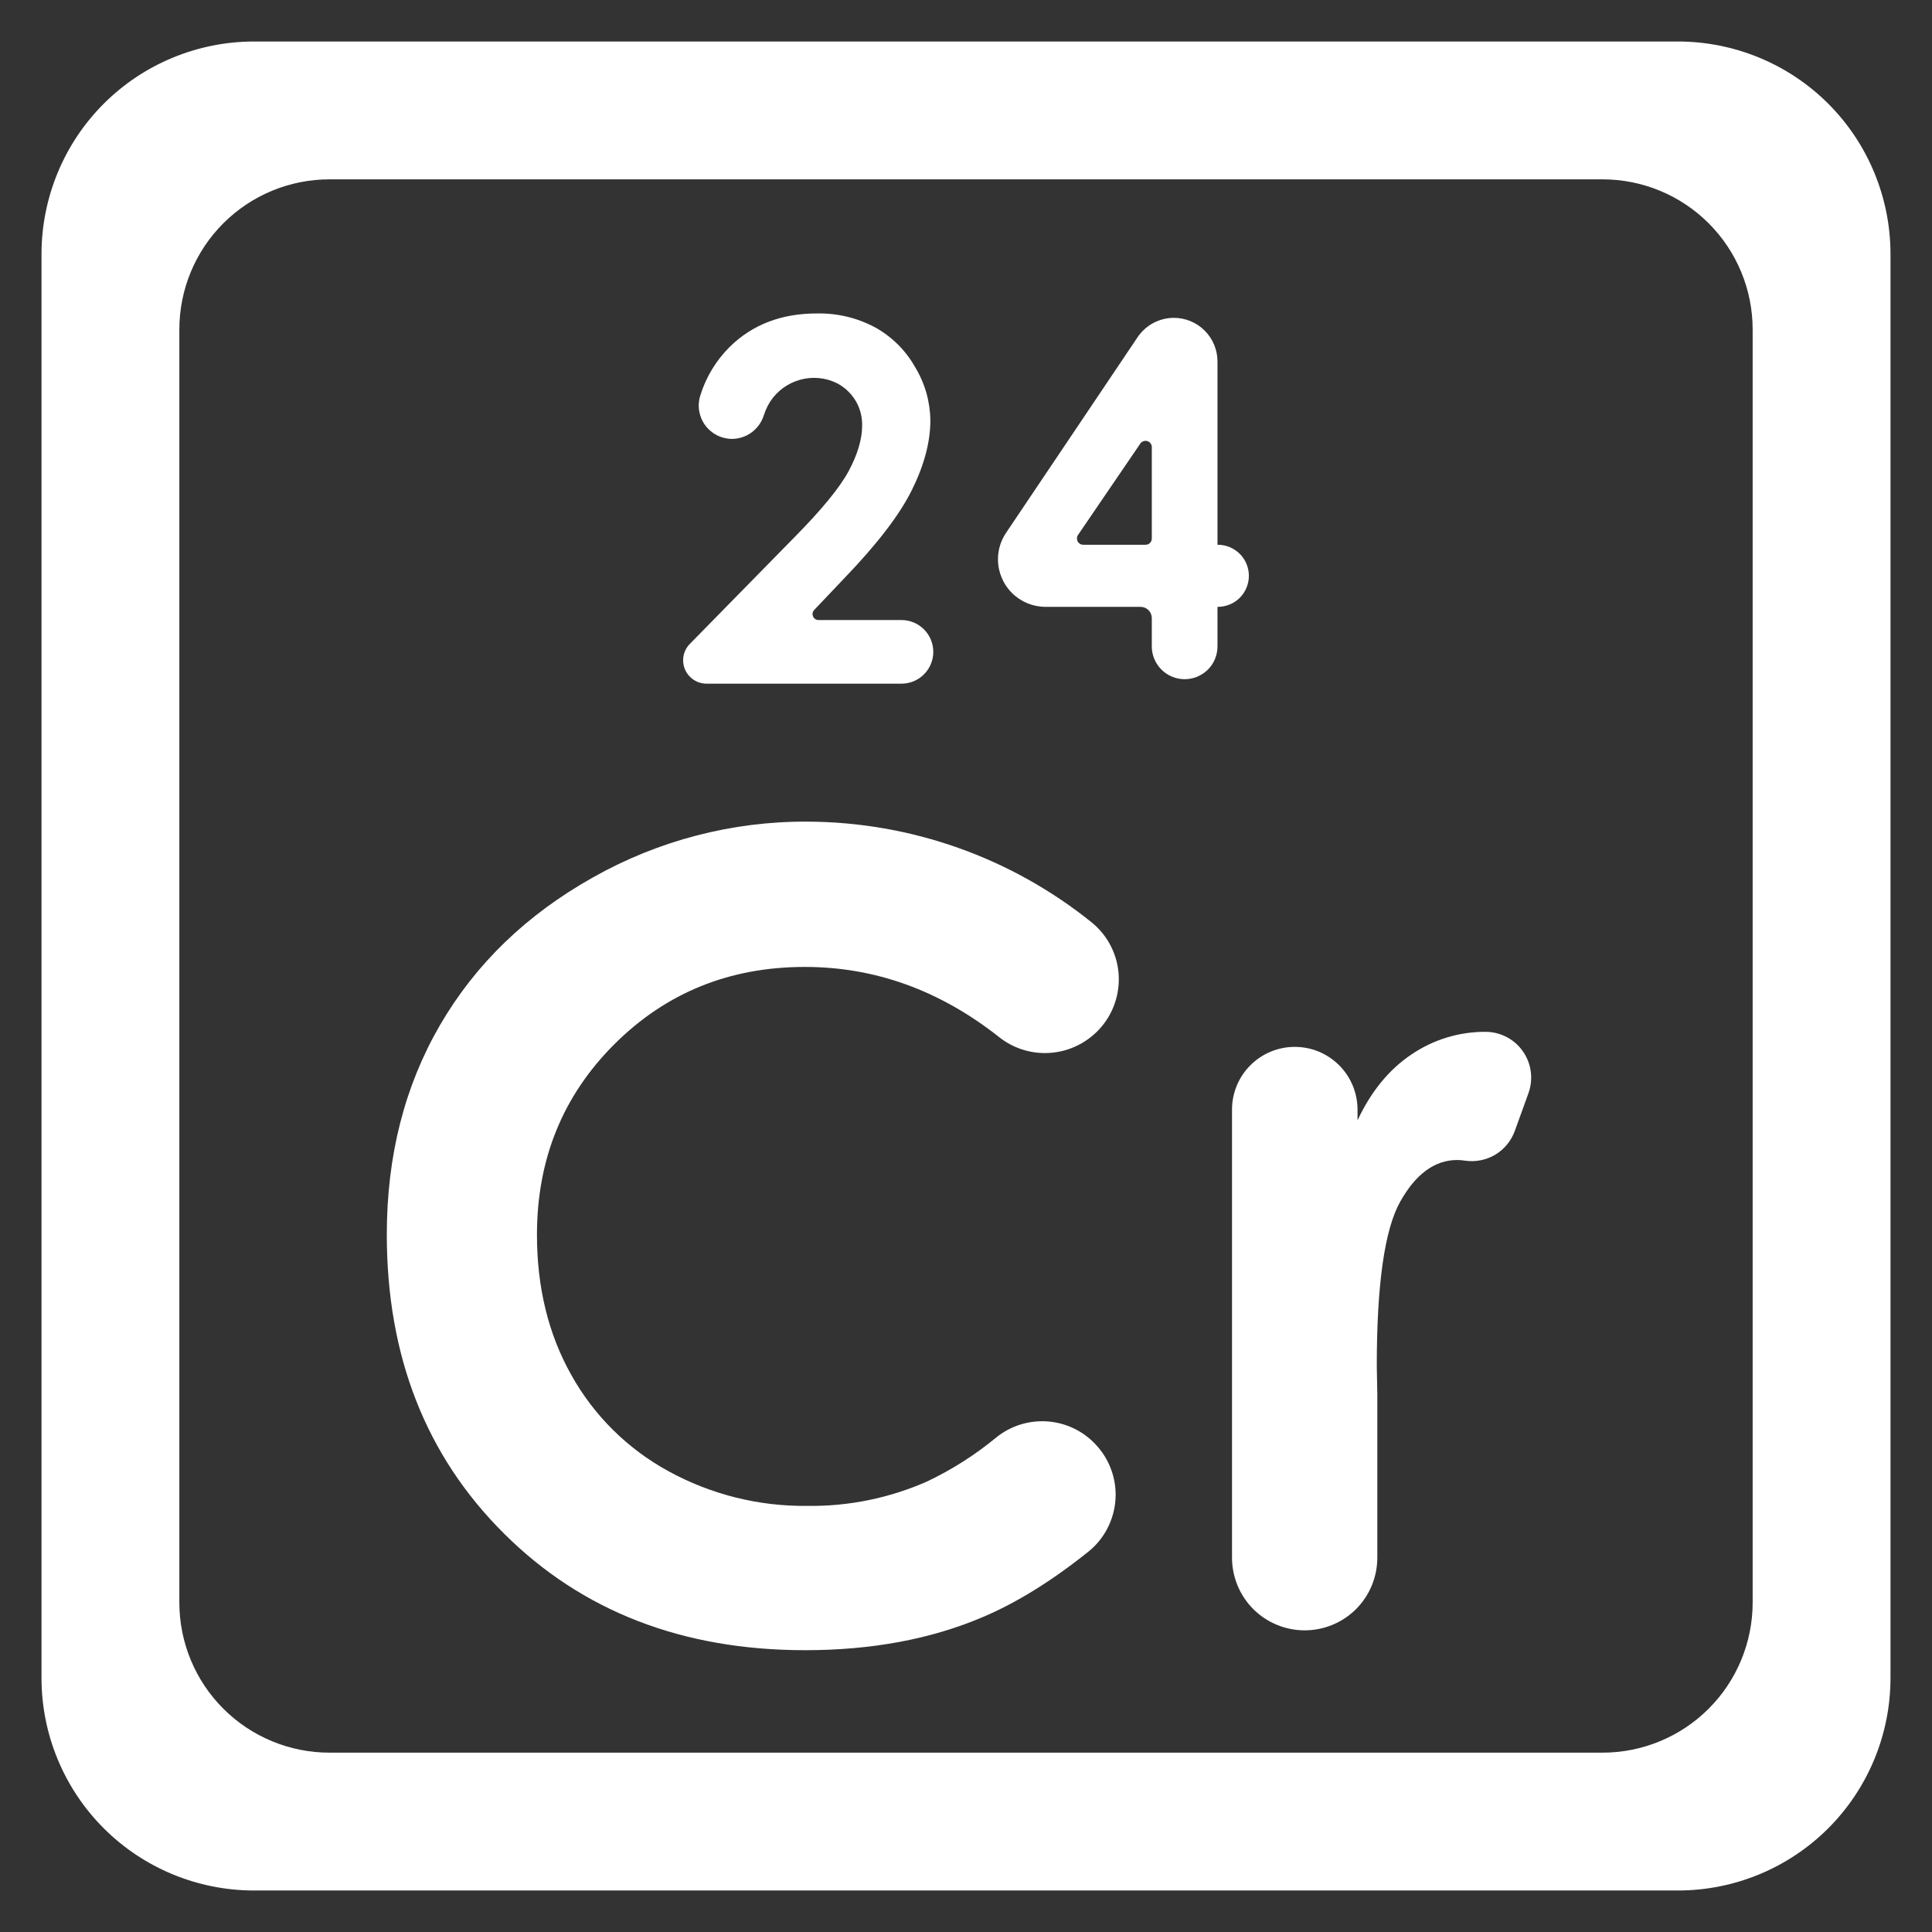 <svg width="29" height="29" viewBox="0 0 29 29" fill="none" xmlns="http://www.w3.org/2000/svg">
<rect x="0" y="0" width="29" height="29" fill="#333333" stroke="none"/>
<path d="M16.453 15.498L16.445 15.505C16.25 15.688 15.997 15.795 15.73 15.806C15.463 15.817 15.201 15.731 14.993 15.564C14.105 14.864 13.134 14.514 12.081 14.514C10.95 14.514 9.997 14.901 9.222 15.674C8.447 16.448 8.06 17.401 8.06 18.535C8.06 19.325 8.231 20.026 8.575 20.638C8.914 21.247 9.419 21.747 10.03 22.081C10.67 22.433 11.391 22.613 12.122 22.604C12.739 22.612 13.35 22.487 13.915 22.238C14.29 22.06 14.641 21.836 14.96 21.572C15.175 21.401 15.445 21.317 15.719 21.336C15.992 21.354 16.249 21.475 16.438 21.673L16.439 21.675C16.545 21.784 16.626 21.915 16.679 22.058C16.731 22.201 16.754 22.353 16.744 22.505C16.734 22.657 16.693 22.806 16.623 22.941C16.553 23.076 16.456 23.196 16.337 23.291C15.787 23.731 15.258 24.059 14.749 24.274C13.971 24.605 13.083 24.77 12.085 24.77C10.244 24.77 8.737 24.186 7.565 23.019C6.392 21.852 5.806 20.356 5.806 18.531C5.806 17.351 6.073 16.301 6.607 15.383C7.141 14.466 7.906 13.728 8.901 13.17C9.882 12.616 10.991 12.327 12.117 12.333C13.671 12.338 15.177 12.871 16.387 13.846C16.508 13.944 16.608 14.068 16.677 14.207C16.748 14.347 16.787 14.501 16.793 14.657C16.799 14.813 16.772 14.969 16.713 15.114C16.655 15.259 16.566 15.39 16.453 15.498V15.498Z" fill="white"/>
<path d="M19.435 15.714C19.558 15.714 19.681 15.738 19.795 15.785C19.909 15.833 20.013 15.902 20.101 15.99C20.188 16.077 20.258 16.181 20.305 16.295C20.352 16.409 20.377 16.532 20.377 16.655V16.817C20.58 16.382 20.851 16.052 21.189 15.826C21.517 15.604 21.904 15.486 22.3 15.488C22.303 15.488 22.306 15.488 22.309 15.488C22.419 15.49 22.526 15.518 22.622 15.57C22.719 15.622 22.802 15.696 22.863 15.787C22.925 15.877 22.965 15.981 22.978 16.09C22.992 16.198 22.979 16.309 22.942 16.411L22.738 16.975C22.684 17.124 22.581 17.25 22.445 17.332C22.308 17.413 22.148 17.445 21.991 17.422C21.952 17.416 21.913 17.412 21.874 17.412C21.536 17.412 21.25 17.622 21.016 18.04C20.783 18.459 20.666 19.28 20.666 20.503L20.674 20.93V23.381C20.674 23.671 20.559 23.948 20.355 24.153C20.15 24.357 19.873 24.472 19.584 24.472C19.294 24.472 19.017 24.357 18.812 24.153C18.608 23.948 18.493 23.671 18.493 23.381V16.655C18.493 16.406 18.592 16.166 18.769 15.99C18.945 15.813 19.185 15.714 19.435 15.714Z" fill="white"/>
<path d="M17.62 4.771C17.794 4.771 17.96 4.84 18.083 4.963C18.206 5.086 18.275 5.253 18.275 5.426V8.177H18.28C18.404 8.177 18.522 8.227 18.61 8.314C18.697 8.401 18.746 8.52 18.746 8.643C18.746 8.767 18.697 8.885 18.61 8.973C18.522 9.06 18.404 9.109 18.28 9.109H18.275V9.703C18.275 9.833 18.223 9.959 18.131 10.051C18.038 10.143 17.913 10.195 17.782 10.195C17.651 10.195 17.526 10.143 17.434 10.051C17.341 9.959 17.289 9.833 17.289 9.703V9.278C17.289 9.233 17.271 9.19 17.24 9.159C17.208 9.127 17.165 9.109 17.12 9.109H15.694C15.505 9.109 15.323 9.034 15.189 8.9C15.055 8.766 14.98 8.585 14.98 8.395C14.98 8.253 15.022 8.115 15.102 7.997L17.076 5.061C17.136 4.972 17.217 4.899 17.312 4.848C17.407 4.798 17.512 4.771 17.62 4.771ZM17.289 8.083V6.712C17.289 6.692 17.283 6.672 17.271 6.656C17.259 6.639 17.242 6.627 17.222 6.621C17.203 6.615 17.182 6.616 17.163 6.623C17.144 6.629 17.127 6.642 17.116 6.659L16.182 8.029C16.172 8.043 16.166 8.06 16.166 8.077C16.165 8.094 16.168 8.112 16.176 8.127C16.184 8.142 16.197 8.155 16.211 8.164C16.226 8.173 16.243 8.177 16.26 8.177H17.194C17.207 8.177 17.219 8.175 17.231 8.17C17.242 8.165 17.253 8.159 17.262 8.15C17.27 8.141 17.277 8.13 17.282 8.119C17.287 8.107 17.289 8.095 17.289 8.083V8.083Z" fill="white"/>
<path d="M10.988 6.588C10.909 6.588 10.832 6.569 10.762 6.534C10.692 6.498 10.631 6.446 10.585 6.383C10.538 6.319 10.508 6.246 10.495 6.168C10.482 6.091 10.488 6.011 10.512 5.936C10.597 5.661 10.748 5.411 10.952 5.208C11.293 4.872 11.729 4.705 12.262 4.705C12.566 4.699 12.866 4.77 13.134 4.913C13.387 5.053 13.597 5.261 13.738 5.514C13.884 5.755 13.962 6.03 13.965 6.311C13.965 6.633 13.873 6.98 13.69 7.351C13.507 7.722 13.172 8.16 12.686 8.666L12.222 9.155C12.21 9.168 12.201 9.184 12.198 9.201C12.195 9.219 12.197 9.237 12.204 9.253C12.211 9.269 12.223 9.283 12.237 9.293C12.252 9.302 12.269 9.307 12.287 9.307H13.532C13.659 9.307 13.78 9.358 13.869 9.447C13.959 9.537 14.009 9.658 14.009 9.785C14.009 9.911 13.959 10.033 13.869 10.122C13.78 10.212 13.659 10.262 13.532 10.262H10.605C10.512 10.262 10.422 10.225 10.357 10.159C10.291 10.094 10.254 10.004 10.254 9.911C10.254 9.819 10.29 9.731 10.354 9.666L11.931 8.058C12.336 7.648 12.606 7.318 12.74 7.069C12.873 6.819 12.94 6.594 12.941 6.393C12.943 6.296 12.926 6.201 12.891 6.112C12.855 6.023 12.801 5.942 12.732 5.875C12.667 5.81 12.59 5.76 12.505 5.726C12.325 5.655 12.126 5.654 11.946 5.721C11.765 5.788 11.615 5.919 11.525 6.089C11.501 6.136 11.481 6.184 11.465 6.234C11.433 6.336 11.37 6.425 11.284 6.489C11.198 6.553 11.095 6.587 10.988 6.588V6.588Z" fill="white"/>
<path d="M25.187 0.623H3.813C3.394 0.623 2.979 0.706 2.592 0.866C2.205 1.026 1.853 1.261 1.557 1.557C1.261 1.853 1.026 2.205 0.866 2.592C0.706 2.979 0.623 3.394 0.623 3.813V25.187C0.623 26.033 0.959 26.845 1.557 27.443C2.155 28.041 2.967 28.377 3.813 28.377H25.187C26.033 28.377 26.845 28.041 27.443 27.443C28.041 26.845 28.377 26.033 28.377 25.187V3.813C28.377 3.394 28.294 2.979 28.134 2.592C27.974 2.205 27.739 1.853 27.443 1.557C27.147 1.261 26.795 1.026 26.408 0.866C26.021 0.706 25.606 0.623 25.187 0.623V0.623ZM26.308 24.054C26.308 24.652 26.071 25.225 25.648 25.648C25.225 26.071 24.652 26.308 24.054 26.308H4.946C4.348 26.308 3.775 26.071 3.352 25.648C2.929 25.225 2.692 24.652 2.692 24.054V4.946C2.692 4.348 2.929 3.775 3.352 3.352C3.775 2.929 4.348 2.692 4.946 2.692H24.054C24.652 2.692 25.225 2.929 25.648 3.352C26.071 3.775 26.308 4.348 26.308 4.946V24.054Z" fill="white"/>
</svg>
